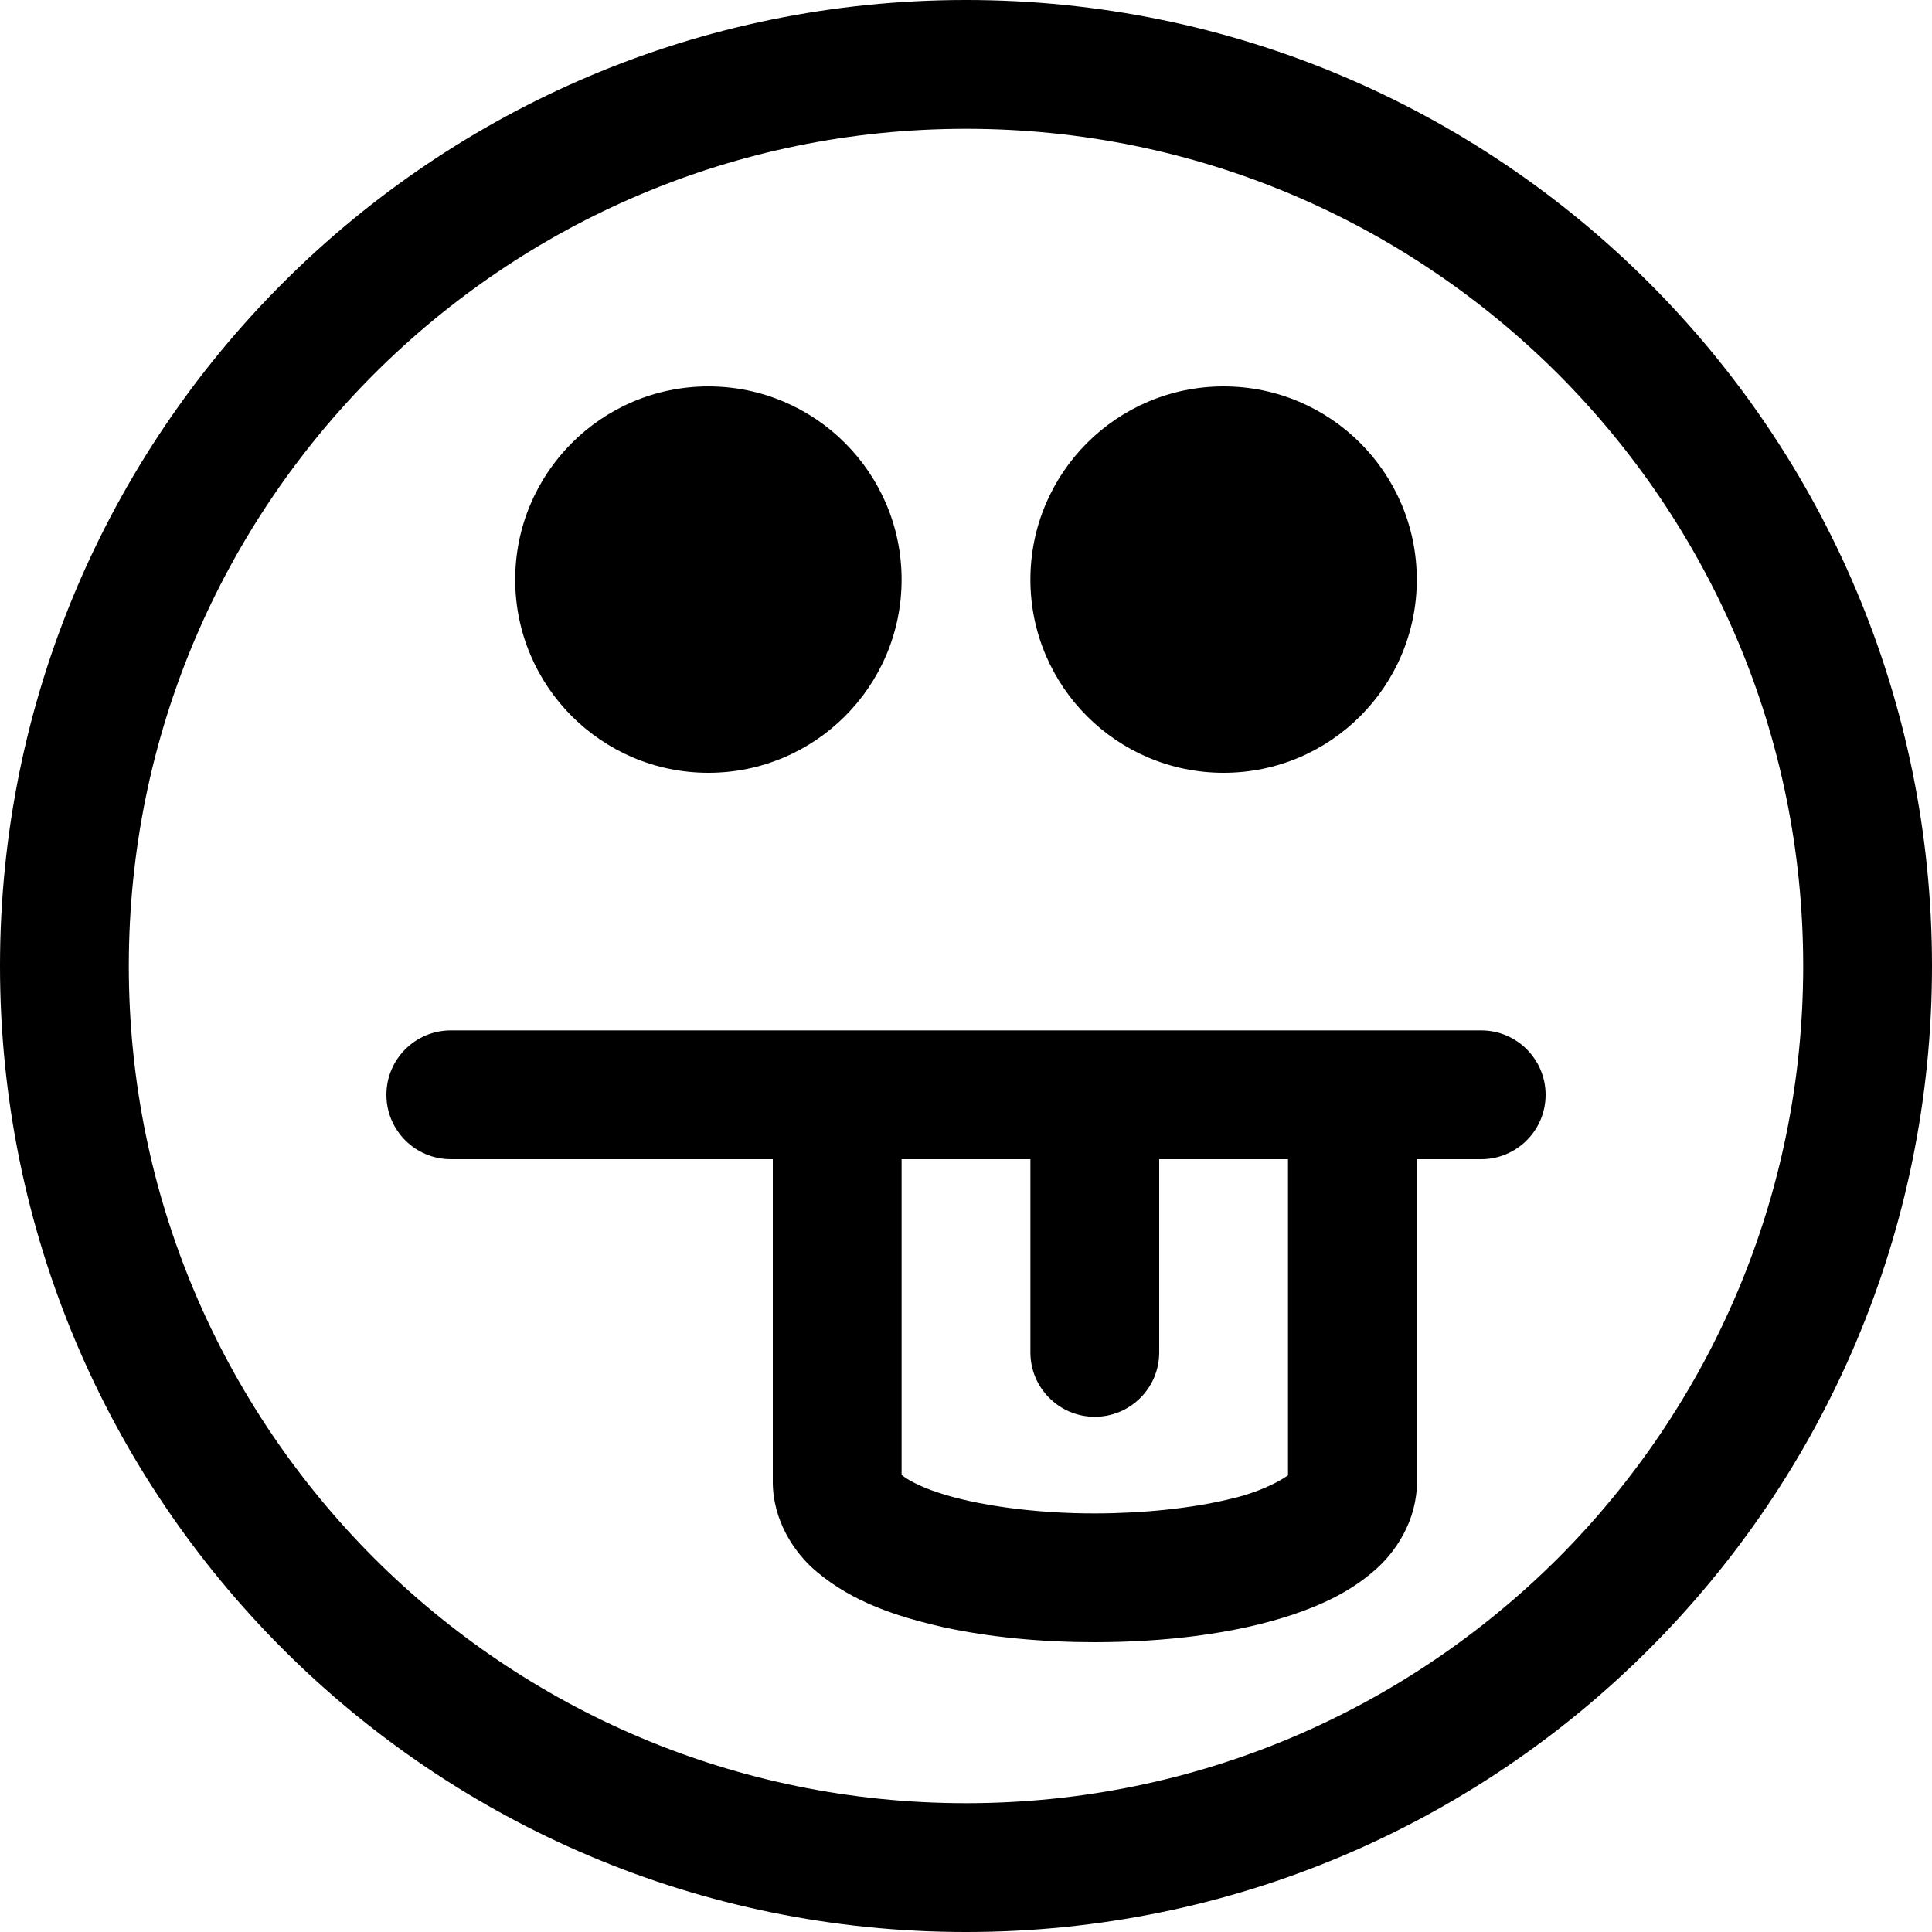 <?xml version="1.0" encoding="utf-8"?>
<!-- Generator: Adobe Illustrator 16.0.3, SVG Export Plug-In . SVG Version: 6.00 Build 0)  -->
<!DOCTYPE svg PUBLIC "-//W3C//DTD SVG 1.1//EN" "http://www.w3.org/Graphics/SVG/1.1/DTD/svg11.dtd">
<svg version="1.1" id="Layer_1" xmlns="http://www.w3.org/2000/svg" xmlns:xlink="http://www.w3.org/1999/xlink" x="0px" y="0px"
	 width="15px" height="15px" viewBox="0 0 15 15" enable-background="new 0 0 15 15" xml:space="preserve">
<path d="M7,4.5C7,5.328,6.328,6,5.5,6S4,5.328,4,4.5S4.672,3,5.5,3S7,3.672,7,4.5z M9.5,3C8.672,3,8,3.672,8,4.5S8.672,6,9.5,6
	C10.329,6,11,5.328,11,4.5S10.329,3,9.5,3z M6,8.5v3c-0.002,0.301,0.165,0.559,0.347,0.708c0.277,0.23,0.607,0.341,0.975,0.425
	c0.367,0.08,0.772,0.117,1.179,0.117c0.543-0.001,1.08-0.063,1.533-0.213c0.227-0.077,0.436-0.173,0.62-0.329
	c0.182-0.149,0.35-0.407,0.347-0.708v-3C11,8.224,10.776,8,10.5,8S10,8.224,10,8.5v3h0.127l-0.112-0.061L10,11.5h0.127l-0.112-0.061
	l0.034,0.019l-0.031-0.024l-0.003,0.006l0.034,0.019l-0.031-0.024c0.003,0.014-0.185,0.141-0.476,0.205
	C9.253,11.71,8.875,11.75,8.5,11.75c-0.458,0.001-0.919-0.062-1.217-0.162c-0.148-0.048-0.252-0.108-0.286-0.14l-0.015-0.015
	l-0.045,0.038l0.053-0.021l-0.008-0.017l-0.045,0.038l0.053-0.021L6.865,11.5H7l-0.009-0.05L6.865,11.5H7v-3C7,8.224,6.776,8,6.5,8
	S6,8.224,6,8.5z M8,8.5v2C8,10.776,8.224,11,8.5,11S9,10.776,9,10.5v-2C9,8.224,8.776,8,8.5,8S8,8.224,8,8.5 M3.5,9h8
	C11.776,9,12,8.776,12,8.5S11.776,8,11.5,8h-8C3.224,8,3,8.224,3,8.5S3.224,9,3.5,9 M14.5,7.5H14c0,1.797-0.727,3.418-1.903,4.597
	C10.918,13.273,9.297,14,7.5,14s-3.418-0.727-4.596-1.903C1.727,10.918,1,9.297,1,7.5s0.727-3.418,1.904-4.596
	C4.082,1.727,5.703,1,7.5,1s3.418,0.727,4.597,1.904C13.273,4.082,14,5.703,14,7.5H14.5H15C15,3.357,11.643,0,7.5,0
	C3.357,0,0,3.357,0,7.5C0,11.643,3.357,15,7.5,15S15,11.643,15,7.5H14.5z"/>
</svg>

